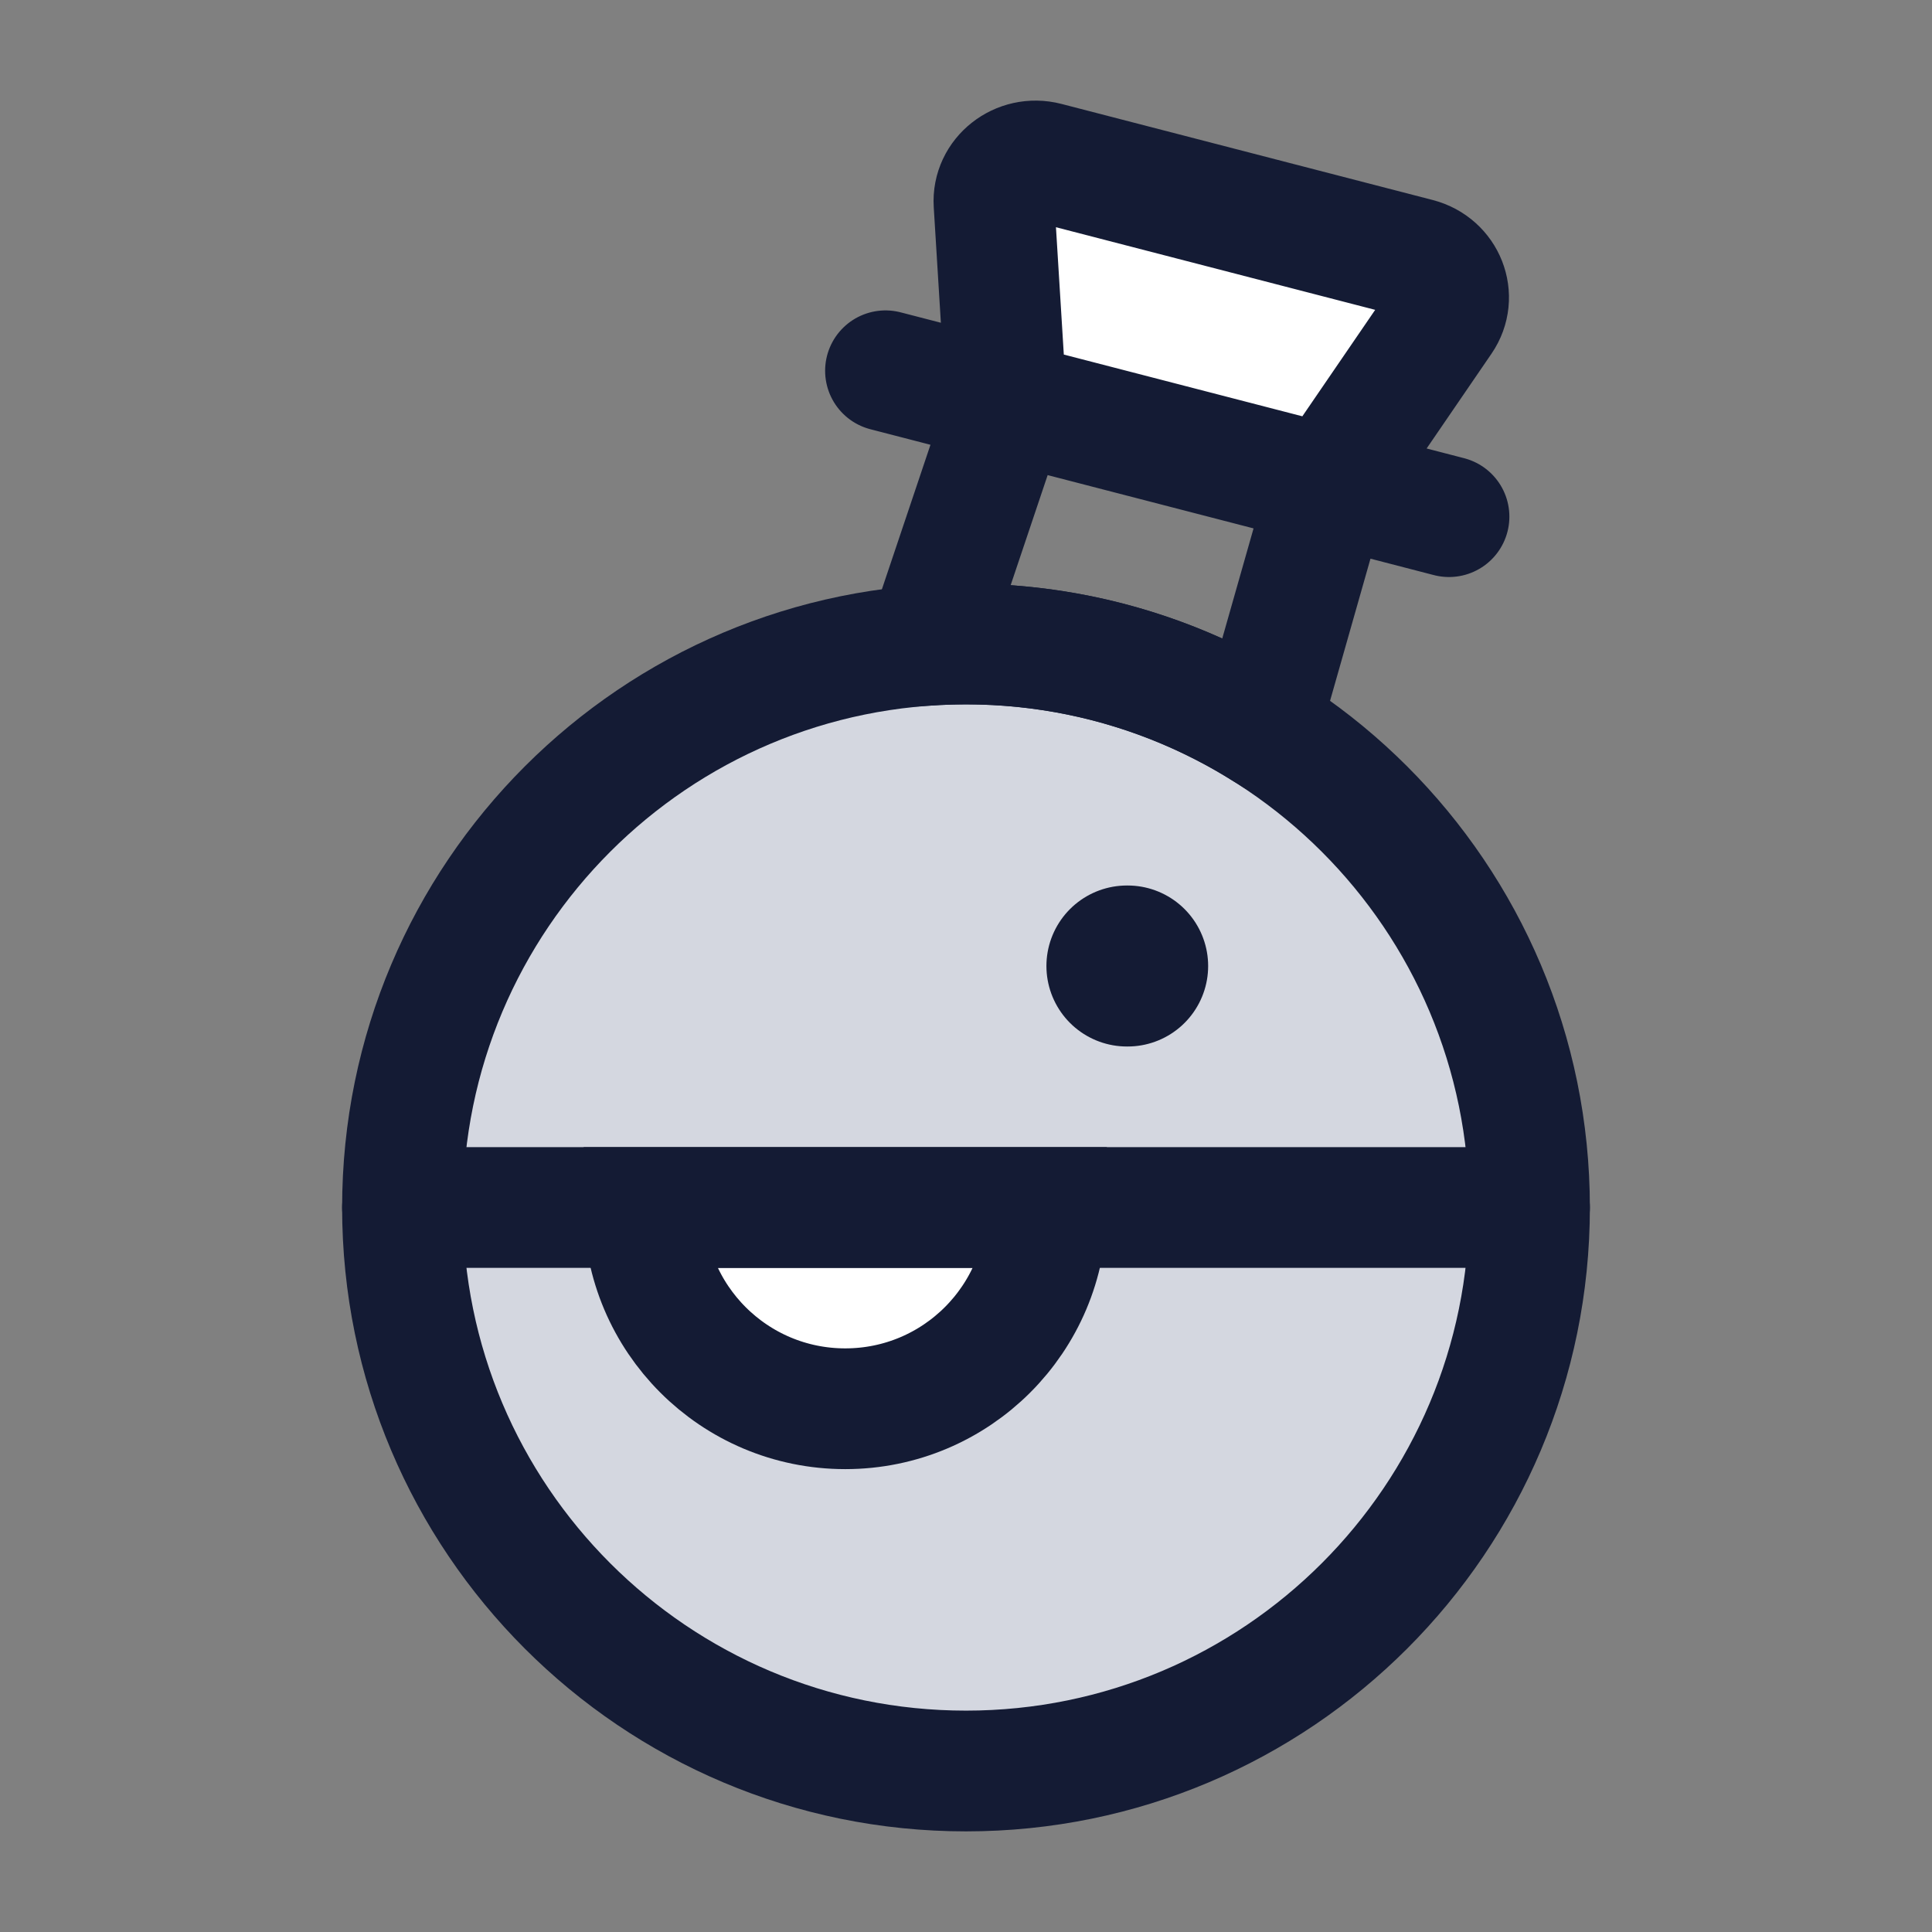 <svg width="24" height="24" viewBox="0 0 24 24" fill="none" xmlns="http://www.w3.org/2000/svg">
<rect x="0" y="0" width="24" height="24" fill="#808080" stroke="none"/>
<path d="M19 15C19 18.866 15.866 22 12 22C8.134 22 5 18.866 5 15C5 11.134 8.134 8 12 8C15.866 8 19 11.134 19 15Z" fill="#D4D7E0"/>
<path d="M19 15C19 18.866 15.866 22 12 22C8.134 22 5 18.866 5 15C5 11.134 8.134 8 12 8C15.866 8 19 11.134 19 15Z" stroke="#141B34" stroke-width="1.5"/>
<path d="M10.5 17.5C11.881 17.5 13 16.381 13 15H8C8 16.381 9.119 17.5 10.5 17.5Z" fill="white"/>
<path d="M10.5 17.5C11.881 17.5 13 16.381 13 15H8C8 16.381 9.119 17.5 10.5 17.5Z" stroke="#141B34" stroke-width="1.5"/>
<path d="M17.61 3.211L12.997 2.017C12.656 1.929 12.325 2.19 12.347 2.53L12.47 4.508C12.479 4.667 12.476 4.826 12.46 4.984L16.54 6.04C16.607 5.895 16.687 5.756 16.777 5.623L17.908 3.97C18.103 3.685 17.951 3.3 17.61 3.211Z" fill="white"/>
<path d="M12.461 4.984C12.477 4.826 12.48 4.667 12.47 4.508L12.348 2.53C12.326 2.19 12.657 1.929 12.998 2.017L17.611 3.211C17.952 3.3 18.104 3.685 17.909 3.97L16.778 5.623C16.688 5.756 16.608 5.895 16.541 6.04M12.461 4.984C12.444 5.146 12.414 5.307 12.37 5.465L11.518 8V8.016C11.677 8.006 11.838 8 12 8C13.341 8 14.594 8.377 15.659 9.031V9L16.37 6.5C16.414 6.342 16.471 6.188 16.541 6.04M12.461 4.984L11 4.606M12.461 4.984L16.541 6.04M16.541 6.04L18 6.418" stroke="#141B34" stroke-width="1.5" stroke-linecap="round"/>
<path d="M5 15H19" stroke="#141B34" stroke-width="1.5" stroke-linecap="round"/>
<path d="M14.008 12L13.999 12" stroke="#141B34" stroke-width="2" stroke-linecap="round" stroke-linejoin="round"/>
</svg>
